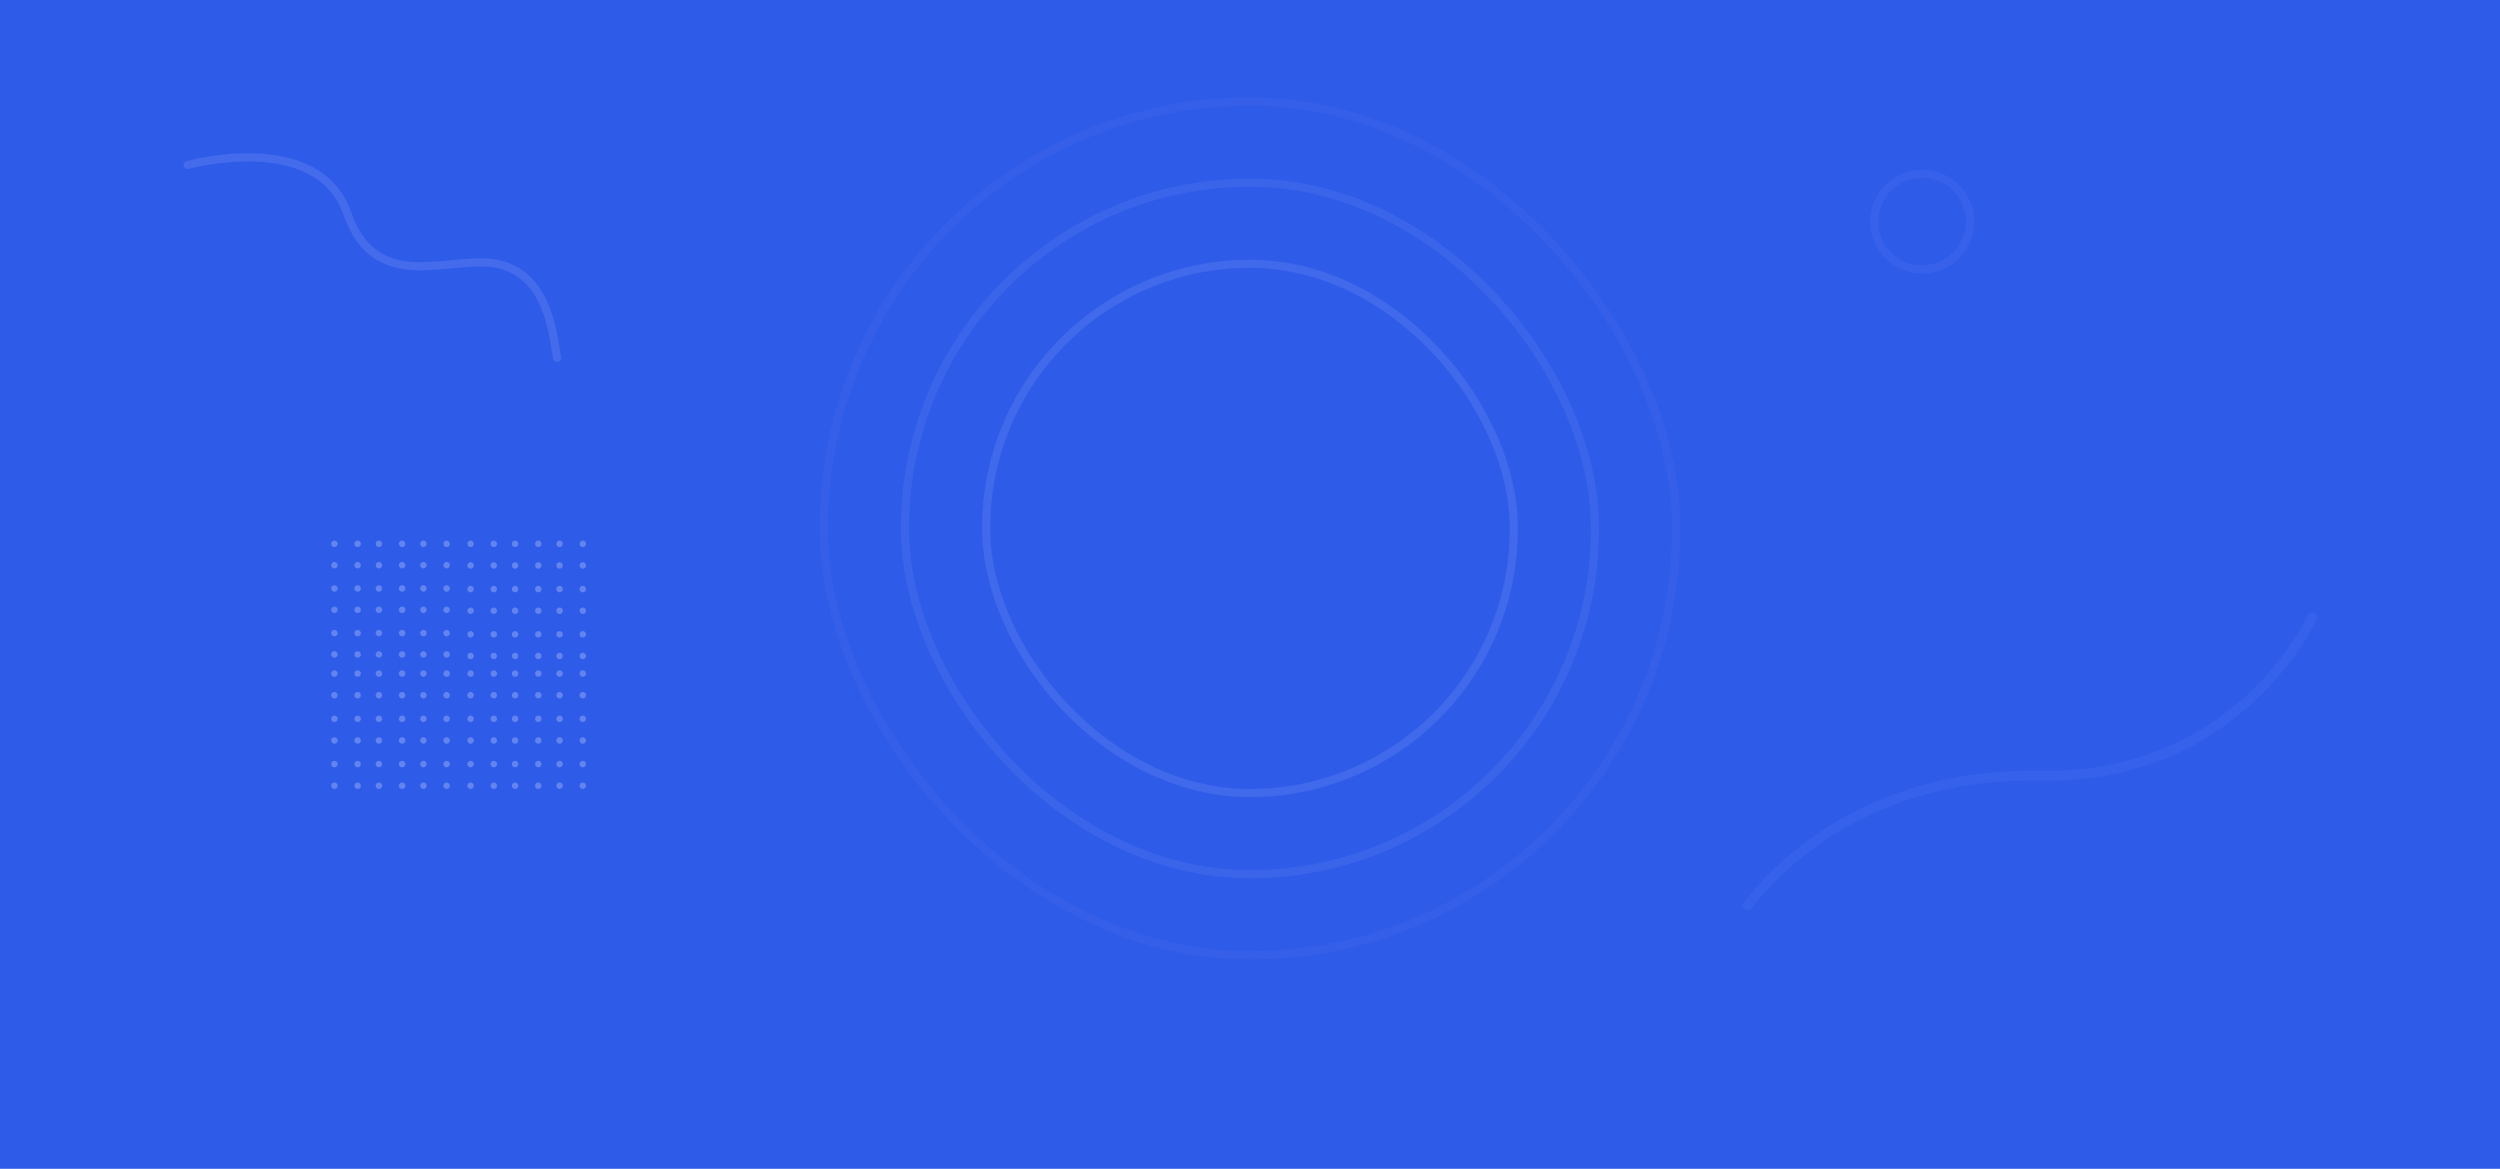 <svg width="1540" height="720" viewBox="0 0 1540 720" fill="none" xmlns="http://www.w3.org/2000/svg">
<rect width="1540" height="720" fill="#2F5BE9"/>
<g opacity="0.25">
<path fill-rule="evenodd" clip-rule="evenodd" d="M207.994 334.998C207.994 336.102 207.1 336.996 205.996 336.996C204.894 336.996 204 336.102 204 334.998C204 333.894 204.894 333 205.996 333C207.1 333 207.994 333.894 207.994 334.998Z" fill="white"/>
<path fill-rule="evenodd" clip-rule="evenodd" d="M222.296 334.998C222.296 336.102 221.402 336.996 220.299 336.996C219.196 336.996 218.302 336.102 218.302 334.998C218.302 333.894 219.196 333 220.299 333C221.402 333 222.296 333.894 222.296 334.998Z" fill="white"/>
<path fill-rule="evenodd" clip-rule="evenodd" d="M235.406 334.998C235.406 336.102 234.512 336.996 233.409 336.996C232.306 336.996 231.412 336.102 231.412 334.998C231.412 333.894 232.306 333 233.409 333C234.512 333 235.406 333.894 235.406 334.998Z" fill="white"/>
<path fill-rule="evenodd" clip-rule="evenodd" d="M249.708 334.998C249.708 336.102 248.814 336.996 247.71 336.996C246.607 336.996 245.714 336.102 245.714 334.998C245.714 333.894 246.607 333 247.71 333C248.814 333 249.708 333.894 249.708 334.998Z" fill="white"/>
<path fill-rule="evenodd" clip-rule="evenodd" d="M262.819 334.998C262.819 336.102 261.925 336.996 260.821 336.996C259.718 336.996 258.824 336.102 258.824 334.998C258.824 333.894 259.718 333 260.821 333C261.925 333 262.819 333.894 262.819 334.998Z" fill="white"/>
<path fill-rule="evenodd" clip-rule="evenodd" d="M207.994 348.149C207.994 349.253 207.1 350.148 205.996 350.148C204.894 350.148 204 349.253 204 348.149C204 347.046 204.894 346.151 205.996 346.151C207.1 346.151 207.994 347.046 207.994 348.149Z" fill="white"/>
<path fill-rule="evenodd" clip-rule="evenodd" d="M222.296 348.149C222.296 349.253 221.402 350.148 220.299 350.148C219.196 350.148 218.302 349.253 218.302 348.149C218.302 347.046 219.196 346.151 220.299 346.151C221.402 346.151 222.296 347.046 222.296 348.149Z" fill="white"/>
<path fill-rule="evenodd" clip-rule="evenodd" d="M235.406 348.149C235.406 349.253 234.512 350.148 233.409 350.148C232.306 350.148 231.412 349.253 231.412 348.149C231.412 347.046 232.306 346.151 233.409 346.151C234.512 346.151 235.406 347.046 235.406 348.149Z" fill="white"/>
<path fill-rule="evenodd" clip-rule="evenodd" d="M249.708 348.149C249.708 349.253 248.814 350.148 247.71 350.148C246.607 350.148 245.714 349.253 245.714 348.149C245.714 347.046 246.607 346.151 247.71 346.151C248.814 346.151 249.708 347.046 249.708 348.149Z" fill="white"/>
<path fill-rule="evenodd" clip-rule="evenodd" d="M262.819 348.149C262.819 349.253 261.925 350.148 260.821 350.148C259.718 350.148 258.824 349.253 258.824 348.149C258.824 347.046 259.718 346.151 260.821 346.151C261.925 346.151 262.819 347.046 262.819 348.149Z" fill="white"/>
<path fill-rule="evenodd" clip-rule="evenodd" d="M207.994 362.496C207.994 363.599 207.1 364.494 205.996 364.494C204.894 364.494 204 363.599 204 362.496C204 361.393 204.894 360.498 205.996 360.498C207.1 360.498 207.994 361.393 207.994 362.496Z" fill="white"/>
<path fill-rule="evenodd" clip-rule="evenodd" d="M222.296 362.496C222.296 363.599 221.402 364.494 220.299 364.494C219.196 364.494 218.302 363.599 218.302 362.496C218.302 361.393 219.196 360.498 220.299 360.498C221.402 360.498 222.296 361.393 222.296 362.496Z" fill="white"/>
<path fill-rule="evenodd" clip-rule="evenodd" d="M235.406 362.496C235.406 363.599 234.512 364.494 233.409 364.494C232.306 364.494 231.412 363.599 231.412 362.496C231.412 361.393 232.306 360.498 233.409 360.498C234.512 360.498 235.406 361.393 235.406 362.496Z" fill="white"/>
<path fill-rule="evenodd" clip-rule="evenodd" d="M249.708 362.496C249.708 363.599 248.814 364.494 247.71 364.494C246.607 364.494 245.714 363.599 245.714 362.496C245.714 361.393 246.607 360.498 247.71 360.498C248.814 360.498 249.708 361.393 249.708 362.496Z" fill="white"/>
<path fill-rule="evenodd" clip-rule="evenodd" d="M262.819 362.496C262.819 363.599 261.925 364.494 260.821 364.494C259.718 364.494 258.824 363.599 258.824 362.496C258.824 361.393 259.718 360.498 260.821 360.498C261.925 360.498 262.819 361.393 262.819 362.496Z" fill="white"/>
<path fill-rule="evenodd" clip-rule="evenodd" d="M207.994 375.647C207.994 376.751 207.1 377.646 205.996 377.646C204.894 377.646 204 376.751 204 375.647C204 374.544 204.894 373.649 205.996 373.649C207.1 373.649 207.994 374.544 207.994 375.647Z" fill="white"/>
<path fill-rule="evenodd" clip-rule="evenodd" d="M222.296 375.647C222.296 376.751 221.402 377.646 220.299 377.646C219.196 377.646 218.302 376.751 218.302 375.647C218.302 374.544 219.196 373.649 220.299 373.649C221.402 373.649 222.296 374.544 222.296 375.647Z" fill="white"/>
<path fill-rule="evenodd" clip-rule="evenodd" d="M235.406 375.647C235.406 376.751 234.512 377.646 233.409 377.646C232.306 377.646 231.412 376.751 231.412 375.647C231.412 374.544 232.306 373.649 233.409 373.649C234.512 373.649 235.406 374.544 235.406 375.647Z" fill="white"/>
<path fill-rule="evenodd" clip-rule="evenodd" d="M249.708 375.647C249.708 376.751 248.814 377.646 247.71 377.646C246.607 377.646 245.714 376.751 245.714 375.647C245.714 374.544 246.607 373.649 247.71 373.649C248.814 373.649 249.708 374.544 249.708 375.647Z" fill="white"/>
<path fill-rule="evenodd" clip-rule="evenodd" d="M262.819 375.647C262.819 376.751 261.925 377.646 260.821 377.646C259.718 377.646 258.824 376.751 258.824 375.647C258.824 374.544 259.718 373.649 260.821 373.649C261.925 373.649 262.819 374.544 262.819 375.647Z" fill="white"/>
<path fill-rule="evenodd" clip-rule="evenodd" d="M207.994 389.994C207.994 391.097 207.1 391.992 205.996 391.992C204.894 391.992 204 391.097 204 389.994C204 388.891 204.894 387.996 205.996 387.996C207.1 387.996 207.994 388.891 207.994 389.994Z" fill="white"/>
<path fill-rule="evenodd" clip-rule="evenodd" d="M222.296 389.994C222.296 391.097 221.402 391.992 220.299 391.992C219.196 391.992 218.302 391.097 218.302 389.994C218.302 388.891 219.196 387.996 220.299 387.996C221.402 387.996 222.296 388.891 222.296 389.994Z" fill="white"/>
<path fill-rule="evenodd" clip-rule="evenodd" d="M235.406 389.994C235.406 391.097 234.512 391.992 233.409 391.992C232.306 391.992 231.412 391.097 231.412 389.994C231.412 388.891 232.306 387.996 233.409 387.996C234.512 387.996 235.406 388.891 235.406 389.994Z" fill="white"/>
<path fill-rule="evenodd" clip-rule="evenodd" d="M249.708 389.994C249.708 391.097 248.814 391.992 247.71 391.992C246.607 391.992 245.714 391.097 245.714 389.994C245.714 388.891 246.607 387.996 247.71 387.996C248.814 387.996 249.708 388.891 249.708 389.994Z" fill="white"/>
<path fill-rule="evenodd" clip-rule="evenodd" d="M262.819 389.994C262.819 391.097 261.925 391.992 260.821 391.992C259.718 391.992 258.824 391.097 258.824 389.994C258.824 388.891 259.718 387.996 260.821 387.996C261.925 387.996 262.819 388.891 262.819 389.994Z" fill="white"/>
<path fill-rule="evenodd" clip-rule="evenodd" d="M207.994 403.145C207.994 404.249 207.1 405.143 205.996 405.143C204.894 405.143 204 404.249 204 403.145C204 402.041 204.894 401.147 205.996 401.147C207.1 401.147 207.994 402.041 207.994 403.145Z" fill="white"/>
<path fill-rule="evenodd" clip-rule="evenodd" d="M222.296 403.145C222.296 404.249 221.402 405.143 220.299 405.143C219.196 405.143 218.302 404.249 218.302 403.145C218.302 402.041 219.196 401.147 220.299 401.147C221.402 401.147 222.296 402.041 222.296 403.145Z" fill="white"/>
<path fill-rule="evenodd" clip-rule="evenodd" d="M235.406 403.145C235.406 404.249 234.512 405.143 233.409 405.143C232.306 405.143 231.412 404.249 231.412 403.145C231.412 402.041 232.306 401.147 233.409 401.147C234.512 401.147 235.406 402.041 235.406 403.145Z" fill="white"/>
<path fill-rule="evenodd" clip-rule="evenodd" d="M249.708 403.145C249.708 404.249 248.814 405.143 247.71 405.143C246.607 405.143 245.714 404.249 245.714 403.145C245.714 402.041 246.607 401.147 247.71 401.147C248.814 401.147 249.708 402.041 249.708 403.145Z" fill="white"/>
<path fill-rule="evenodd" clip-rule="evenodd" d="M262.819 403.145C262.819 404.249 261.925 405.143 260.821 405.143C259.718 405.143 258.824 404.249 258.824 403.145C258.824 402.041 259.718 401.147 260.821 401.147C261.925 401.147 262.819 402.041 262.819 403.145Z" fill="white"/>
<path fill-rule="evenodd" clip-rule="evenodd" d="M277.121 334.998C277.121 336.102 276.227 336.996 275.123 336.996C274.02 336.996 273.126 336.102 273.126 334.998C273.126 333.894 274.02 333 275.123 333C276.227 333 277.121 333.894 277.121 334.998Z" fill="white"/>
<path fill-rule="evenodd" clip-rule="evenodd" d="M277.121 348.149C277.121 349.253 276.227 350.148 275.123 350.148C274.02 350.148 273.126 349.253 273.126 348.149C273.126 347.046 274.02 346.151 275.123 346.151C276.227 346.151 277.121 347.046 277.121 348.149Z" fill="white"/>
<path fill-rule="evenodd" clip-rule="evenodd" d="M277.121 362.496C277.121 363.599 276.227 364.494 275.123 364.494C274.02 364.494 273.126 363.599 273.126 362.496C273.126 361.393 274.02 360.498 275.123 360.498C276.227 360.498 277.121 361.393 277.121 362.496Z" fill="white"/>
<path fill-rule="evenodd" clip-rule="evenodd" d="M277.121 375.647C277.121 376.751 276.227 377.646 275.123 377.646C274.02 377.646 273.126 376.751 273.126 375.647C273.126 374.544 274.02 373.649 275.123 373.649C276.227 373.649 277.121 374.544 277.121 375.647Z" fill="white"/>
<path fill-rule="evenodd" clip-rule="evenodd" d="M277.121 389.994C277.121 391.097 276.227 391.992 275.123 391.992C274.02 391.992 273.126 391.097 273.126 389.994C273.126 388.891 274.02 387.996 275.123 387.996C276.227 387.996 277.121 388.891 277.121 389.994Z" fill="white"/>
<path fill-rule="evenodd" clip-rule="evenodd" d="M277.121 403.145C277.121 404.249 276.227 405.143 275.123 405.143C274.02 405.143 273.126 404.249 273.126 403.145C273.126 402.041 274.02 401.147 275.123 401.147C276.227 401.147 277.121 402.041 277.121 403.145Z" fill="white"/>
<path fill-rule="evenodd" clip-rule="evenodd" d="M207.994 414.921C207.994 416.025 207.1 416.919 205.996 416.919C204.894 416.919 204 416.025 204 414.921C204 413.817 204.894 412.923 205.996 412.923C207.1 412.923 207.994 413.817 207.994 414.921Z" fill="white"/>
<path fill-rule="evenodd" clip-rule="evenodd" d="M222.296 414.921C222.296 416.025 221.402 416.919 220.299 416.919C219.196 416.919 218.302 416.025 218.302 414.921C218.302 413.817 219.196 412.923 220.299 412.923C221.402 412.923 222.296 413.817 222.296 414.921Z" fill="white"/>
<path fill-rule="evenodd" clip-rule="evenodd" d="M235.406 414.921C235.406 416.025 234.512 416.919 233.409 416.919C232.306 416.919 231.412 416.025 231.412 414.921C231.412 413.817 232.306 412.923 233.409 412.923C234.512 412.923 235.406 413.817 235.406 414.921Z" fill="white"/>
<path fill-rule="evenodd" clip-rule="evenodd" d="M249.708 414.921C249.708 416.025 248.814 416.919 247.71 416.919C246.607 416.919 245.714 416.025 245.714 414.921C245.714 413.817 246.607 412.923 247.71 412.923C248.814 412.923 249.708 413.817 249.708 414.921Z" fill="white"/>
<path fill-rule="evenodd" clip-rule="evenodd" d="M262.819 414.921C262.819 416.025 261.925 416.919 260.821 416.919C259.718 416.919 258.824 416.025 258.824 414.921C258.824 413.817 259.718 412.923 260.821 412.923C261.925 412.923 262.819 413.817 262.819 414.921Z" fill="white"/>
<path fill-rule="evenodd" clip-rule="evenodd" d="M207.994 428.252C207.994 429.356 207.1 430.251 205.996 430.251C204.894 430.251 204 429.356 204 428.252C204 427.149 204.894 426.254 205.996 426.254C207.1 426.254 207.994 427.149 207.994 428.252Z" fill="white"/>
<path fill-rule="evenodd" clip-rule="evenodd" d="M222.296 428.252C222.296 429.356 221.402 430.251 220.299 430.251C219.196 430.251 218.302 429.356 218.302 428.252C218.302 427.149 219.196 426.254 220.299 426.254C221.402 426.254 222.296 427.149 222.296 428.252Z" fill="white"/>
<path fill-rule="evenodd" clip-rule="evenodd" d="M235.406 428.252C235.406 429.356 234.512 430.251 233.409 430.251C232.306 430.251 231.412 429.356 231.412 428.252C231.412 427.149 232.306 426.254 233.409 426.254C234.512 426.254 235.406 427.149 235.406 428.252Z" fill="white"/>
<path fill-rule="evenodd" clip-rule="evenodd" d="M249.708 428.252C249.708 429.356 248.814 430.251 247.71 430.251C246.607 430.251 245.714 429.356 245.714 428.252C245.714 427.149 246.607 426.254 247.71 426.254C248.814 426.254 249.708 427.149 249.708 428.252Z" fill="white"/>
<path fill-rule="evenodd" clip-rule="evenodd" d="M262.819 428.252C262.819 429.356 261.925 430.251 260.821 430.251C259.718 430.251 258.824 429.356 258.824 428.252C258.824 427.149 259.718 426.254 260.821 426.254C261.925 426.254 262.819 427.149 262.819 428.252Z" fill="white"/>
<path fill-rule="evenodd" clip-rule="evenodd" d="M207.994 442.796C207.994 443.899 207.1 444.794 205.996 444.794C204.894 444.794 204 443.899 204 442.796C204 441.692 204.894 440.797 205.996 440.797C207.1 440.797 207.994 441.692 207.994 442.796Z" fill="white"/>
<path fill-rule="evenodd" clip-rule="evenodd" d="M222.296 442.796C222.296 443.899 221.402 444.794 220.299 444.794C219.196 444.794 218.302 443.899 218.302 442.796C218.302 441.692 219.196 440.797 220.299 440.797C221.402 440.797 222.296 441.692 222.296 442.796Z" fill="white"/>
<path fill-rule="evenodd" clip-rule="evenodd" d="M235.406 442.796C235.406 443.899 234.512 444.794 233.409 444.794C232.306 444.794 231.412 443.899 231.412 442.796C231.412 441.692 232.306 440.797 233.409 440.797C234.512 440.797 235.406 441.692 235.406 442.796Z" fill="white"/>
<path fill-rule="evenodd" clip-rule="evenodd" d="M249.708 442.796C249.708 443.899 248.814 444.794 247.71 444.794C246.607 444.794 245.714 443.899 245.714 442.796C245.714 441.692 246.607 440.797 247.71 440.797C248.814 440.797 249.708 441.692 249.708 442.796Z" fill="white"/>
<path fill-rule="evenodd" clip-rule="evenodd" d="M262.819 442.796C262.819 443.899 261.925 444.794 260.821 444.794C259.718 444.794 258.824 443.899 258.824 442.796C258.824 441.692 259.718 440.797 260.821 440.797C261.925 440.797 262.819 441.692 262.819 442.796Z" fill="white"/>
<path fill-rule="evenodd" clip-rule="evenodd" d="M207.994 456.127C207.994 457.23 207.1 458.125 205.996 458.125C204.894 458.125 204 457.23 204 456.127C204 455.024 204.894 454.129 205.996 454.129C207.1 454.129 207.994 455.024 207.994 456.127Z" fill="white"/>
<path fill-rule="evenodd" clip-rule="evenodd" d="M222.296 456.127C222.296 457.23 221.402 458.125 220.299 458.125C219.196 458.125 218.302 457.23 218.302 456.127C218.302 455.024 219.196 454.129 220.299 454.129C221.402 454.129 222.296 455.024 222.296 456.127Z" fill="white"/>
<path fill-rule="evenodd" clip-rule="evenodd" d="M235.406 456.127C235.406 457.23 234.512 458.125 233.409 458.125C232.306 458.125 231.412 457.23 231.412 456.127C231.412 455.024 232.306 454.129 233.409 454.129C234.512 454.129 235.406 455.024 235.406 456.127Z" fill="white"/>
<path fill-rule="evenodd" clip-rule="evenodd" d="M249.708 456.127C249.708 457.23 248.814 458.125 247.71 458.125C246.607 458.125 245.714 457.23 245.714 456.127C245.714 455.024 246.607 454.129 247.71 454.129C248.814 454.129 249.708 455.024 249.708 456.127Z" fill="white"/>
<path fill-rule="evenodd" clip-rule="evenodd" d="M262.819 456.127C262.819 457.23 261.925 458.125 260.821 458.125C259.718 458.125 258.824 457.23 258.824 456.127C258.824 455.024 259.718 454.129 260.821 454.129C261.925 454.129 262.819 455.024 262.819 456.127Z" fill="white"/>
<path fill-rule="evenodd" clip-rule="evenodd" d="M207.994 470.67C207.994 471.774 207.1 472.669 205.996 472.669C204.894 472.669 204 471.774 204 470.67C204 469.567 204.894 468.672 205.996 468.672C207.1 468.672 207.994 469.567 207.994 470.67Z" fill="white"/>
<path fill-rule="evenodd" clip-rule="evenodd" d="M222.296 470.67C222.296 471.774 221.402 472.669 220.299 472.669C219.196 472.669 218.302 471.774 218.302 470.67C218.302 469.567 219.196 468.672 220.299 468.672C221.402 468.672 222.296 469.567 222.296 470.67Z" fill="white"/>
<path fill-rule="evenodd" clip-rule="evenodd" d="M235.406 470.67C235.406 471.774 234.512 472.669 233.409 472.669C232.306 472.669 231.412 471.774 231.412 470.67C231.412 469.567 232.306 468.672 233.409 468.672C234.512 468.672 235.406 469.567 235.406 470.67Z" fill="white"/>
<path fill-rule="evenodd" clip-rule="evenodd" d="M249.708 470.67C249.708 471.774 248.814 472.669 247.71 472.669C246.607 472.669 245.714 471.774 245.714 470.67C245.714 469.567 246.607 468.672 247.71 468.672C248.814 468.672 249.708 469.567 249.708 470.67Z" fill="white"/>
<path fill-rule="evenodd" clip-rule="evenodd" d="M262.819 470.67C262.819 471.774 261.925 472.669 260.821 472.669C259.718 472.669 258.824 471.774 258.824 470.67C258.824 469.567 259.718 468.672 260.821 468.672C261.925 468.672 262.819 469.567 262.819 470.67Z" fill="white"/>
<path fill-rule="evenodd" clip-rule="evenodd" d="M207.994 484.002C207.994 485.106 207.1 486 205.996 486C204.894 486 204 485.106 204 484.002C204 482.898 204.894 482.004 205.996 482.004C207.1 482.004 207.994 482.898 207.994 484.002Z" fill="white"/>
<path fill-rule="evenodd" clip-rule="evenodd" d="M222.296 484.002C222.296 485.106 221.402 486 220.299 486C219.196 486 218.302 485.106 218.302 484.002C218.302 482.898 219.196 482.004 220.299 482.004C221.402 482.004 222.296 482.898 222.296 484.002Z" fill="white"/>
<path fill-rule="evenodd" clip-rule="evenodd" d="M235.406 484.002C235.406 485.106 234.512 486 233.409 486C232.306 486 231.412 485.106 231.412 484.002C231.412 482.898 232.306 482.004 233.409 482.004C234.512 482.004 235.406 482.898 235.406 484.002Z" fill="white"/>
<path fill-rule="evenodd" clip-rule="evenodd" d="M249.708 484.002C249.708 485.106 248.814 486 247.71 486C246.607 486 245.714 485.106 245.714 484.002C245.714 482.898 246.607 482.004 247.71 482.004C248.814 482.004 249.708 482.898 249.708 484.002Z" fill="white"/>
<path fill-rule="evenodd" clip-rule="evenodd" d="M262.819 484.002C262.819 485.106 261.925 486 260.821 486C259.718 486 258.824 485.106 258.824 484.002C258.824 482.898 259.718 482.004 260.821 482.004C261.925 482.004 262.819 482.898 262.819 484.002Z" fill="white"/>
<path fill-rule="evenodd" clip-rule="evenodd" d="M277.121 414.921C277.121 416.025 276.227 416.919 275.123 416.919C274.02 416.919 273.126 416.025 273.126 414.921C273.126 413.817 274.02 412.923 275.123 412.923C276.227 412.923 277.121 413.817 277.121 414.921Z" fill="white"/>
<path fill-rule="evenodd" clip-rule="evenodd" d="M277.121 428.252C277.121 429.356 276.227 430.251 275.123 430.251C274.02 430.251 273.126 429.356 273.126 428.252C273.126 427.149 274.02 426.254 275.123 426.254C276.227 426.254 277.121 427.149 277.121 428.252Z" fill="white"/>
<path fill-rule="evenodd" clip-rule="evenodd" d="M277.121 442.796C277.121 443.899 276.227 444.794 275.123 444.794C274.02 444.794 273.126 443.899 273.126 442.796C273.126 441.692 274.02 440.797 275.123 440.797C276.227 440.797 277.121 441.692 277.121 442.796Z" fill="white"/>
<path fill-rule="evenodd" clip-rule="evenodd" d="M277.121 456.127C277.121 457.23 276.227 458.125 275.123 458.125C274.02 458.125 273.126 457.23 273.126 456.127C273.126 455.024 274.02 454.129 275.123 454.129C276.227 454.129 277.121 455.024 277.121 456.127Z" fill="white"/>
<path fill-rule="evenodd" clip-rule="evenodd" d="M277.121 470.67C277.121 471.774 276.227 472.669 275.123 472.669C274.02 472.669 273.126 471.774 273.126 470.67C273.126 469.567 274.02 468.672 275.123 468.672C276.227 468.672 277.121 469.567 277.121 470.67Z" fill="white"/>
<path fill-rule="evenodd" clip-rule="evenodd" d="M277.121 484.002C277.121 485.106 276.227 486 275.123 486C274.02 486 273.126 485.106 273.126 484.002C273.126 482.898 274.02 482.004 275.123 482.004C276.227 482.004 277.121 482.898 277.121 484.002Z" fill="white"/>
<path fill-rule="evenodd" clip-rule="evenodd" d="M291.874 334.998C291.874 336.102 290.98 336.996 289.876 336.996C288.773 336.996 287.879 336.102 287.879 334.998C287.879 333.894 288.773 333 289.876 333C290.98 333 291.874 333.894 291.874 334.998Z" fill="white"/>
<path fill-rule="evenodd" clip-rule="evenodd" d="M306.176 334.998C306.176 336.102 305.282 336.996 304.178 336.996C303.075 336.996 302.181 336.102 302.181 334.998C302.181 333.894 303.075 333 304.178 333C305.282 333 306.176 333.894 306.176 334.998Z" fill="white"/>
<path fill-rule="evenodd" clip-rule="evenodd" d="M319.286 334.998C319.286 336.102 318.392 336.996 317.289 336.996C316.185 336.996 315.292 336.102 315.292 334.998C315.292 333.894 316.185 333 317.289 333C318.392 333 319.286 333.894 319.286 334.998Z" fill="white"/>
<path fill-rule="evenodd" clip-rule="evenodd" d="M333.588 334.998C333.588 336.102 332.694 336.996 331.59 336.996C330.487 336.996 329.594 336.102 329.594 334.998C329.594 333.894 330.487 333 331.59 333C332.694 333 333.588 333.894 333.588 334.998Z" fill="white"/>
<path fill-rule="evenodd" clip-rule="evenodd" d="M346.698 334.998C346.698 336.102 345.805 336.996 344.701 336.996C343.598 336.996 342.704 336.102 342.704 334.998C342.704 333.894 343.598 333 344.701 333C345.805 333 346.698 333.894 346.698 334.998Z" fill="white"/>
<path fill-rule="evenodd" clip-rule="evenodd" d="M291.874 348.33C291.874 349.433 290.98 350.328 289.876 350.328C288.773 350.328 287.879 349.433 287.879 348.33C287.879 347.226 288.773 346.332 289.876 346.332C290.98 346.332 291.874 347.226 291.874 348.33Z" fill="white"/>
<path fill-rule="evenodd" clip-rule="evenodd" d="M306.176 348.33C306.176 349.433 305.282 350.328 304.178 350.328C303.075 350.328 302.181 349.433 302.181 348.33C302.181 347.226 303.075 346.332 304.178 346.332C305.282 346.332 306.176 347.226 306.176 348.33Z" fill="white"/>
<path fill-rule="evenodd" clip-rule="evenodd" d="M319.286 348.33C319.286 349.433 318.392 350.328 317.289 350.328C316.185 350.328 315.292 349.433 315.292 348.33C315.292 347.226 316.185 346.332 317.289 346.332C318.392 346.332 319.286 347.226 319.286 348.33Z" fill="white"/>
<path fill-rule="evenodd" clip-rule="evenodd" d="M333.588 348.33C333.588 349.433 332.694 350.328 331.59 350.328C330.487 350.328 329.594 349.433 329.594 348.33C329.594 347.226 330.487 346.332 331.59 346.332C332.694 346.332 333.588 347.226 333.588 348.33Z" fill="white"/>
<path fill-rule="evenodd" clip-rule="evenodd" d="M346.698 348.33C346.698 349.433 345.805 350.328 344.701 350.328C343.598 350.328 342.704 349.433 342.704 348.33C342.704 347.226 343.598 346.332 344.701 346.332C345.805 346.332 346.698 347.226 346.698 348.33Z" fill="white"/>
<path fill-rule="evenodd" clip-rule="evenodd" d="M291.874 362.873C291.874 363.976 290.98 364.871 289.876 364.871C288.773 364.871 287.879 363.976 287.879 362.873C287.879 361.769 288.773 360.875 289.876 360.875C290.98 360.875 291.874 361.769 291.874 362.873Z" fill="white"/>
<path fill-rule="evenodd" clip-rule="evenodd" d="M306.176 362.873C306.176 363.976 305.282 364.871 304.178 364.871C303.075 364.871 302.181 363.976 302.181 362.873C302.181 361.769 303.075 360.875 304.178 360.875C305.282 360.875 306.176 361.769 306.176 362.873Z" fill="white"/>
<path fill-rule="evenodd" clip-rule="evenodd" d="M319.286 362.873C319.286 363.976 318.392 364.871 317.289 364.871C316.185 364.871 315.292 363.976 315.292 362.873C315.292 361.769 316.185 360.875 317.289 360.875C318.392 360.875 319.286 361.769 319.286 362.873Z" fill="white"/>
<path fill-rule="evenodd" clip-rule="evenodd" d="M333.588 362.873C333.588 363.976 332.694 364.871 331.59 364.871C330.487 364.871 329.594 363.976 329.594 362.873C329.594 361.769 330.487 360.875 331.59 360.875C332.694 360.875 333.588 361.769 333.588 362.873Z" fill="white"/>
<path fill-rule="evenodd" clip-rule="evenodd" d="M346.698 362.873C346.698 363.976 345.805 364.871 344.701 364.871C343.598 364.871 342.704 363.976 342.704 362.873C342.704 361.769 343.598 360.875 344.701 360.875C345.805 360.875 346.698 361.769 346.698 362.873Z" fill="white"/>
<path fill-rule="evenodd" clip-rule="evenodd" d="M291.874 376.204C291.874 377.307 290.98 378.202 289.876 378.202C288.773 378.202 287.879 377.307 287.879 376.204C287.879 375.101 288.773 374.206 289.876 374.206C290.98 374.206 291.874 375.101 291.874 376.204Z" fill="white"/>
<path fill-rule="evenodd" clip-rule="evenodd" d="M306.176 376.204C306.176 377.307 305.282 378.202 304.178 378.202C303.075 378.202 302.181 377.307 302.181 376.204C302.181 375.101 303.075 374.206 304.178 374.206C305.282 374.206 306.176 375.101 306.176 376.204Z" fill="white"/>
<path fill-rule="evenodd" clip-rule="evenodd" d="M319.286 376.204C319.286 377.307 318.392 378.202 317.289 378.202C316.185 378.202 315.292 377.307 315.292 376.204C315.292 375.101 316.185 374.206 317.289 374.206C318.392 374.206 319.286 375.101 319.286 376.204Z" fill="white"/>
<path fill-rule="evenodd" clip-rule="evenodd" d="M333.588 376.204C333.588 377.307 332.694 378.202 331.59 378.202C330.487 378.202 329.594 377.307 329.594 376.204C329.594 375.101 330.487 374.206 331.59 374.206C332.694 374.206 333.588 375.101 333.588 376.204Z" fill="white"/>
<path fill-rule="evenodd" clip-rule="evenodd" d="M346.698 376.204C346.698 377.307 345.805 378.202 344.701 378.202C343.598 378.202 342.704 377.307 342.704 376.204C342.704 375.101 343.598 374.206 344.701 374.206C345.805 374.206 346.698 375.101 346.698 376.204Z" fill="white"/>
<path fill-rule="evenodd" clip-rule="evenodd" d="M291.874 390.748C291.874 391.851 290.98 392.746 289.876 392.746C288.773 392.746 287.879 391.851 287.879 390.748C287.879 389.644 288.773 388.75 289.876 388.75C290.98 388.75 291.874 389.644 291.874 390.748Z" fill="white"/>
<path fill-rule="evenodd" clip-rule="evenodd" d="M306.176 390.748C306.176 391.851 305.282 392.746 304.178 392.746C303.075 392.746 302.181 391.851 302.181 390.748C302.181 389.644 303.075 388.75 304.178 388.75C305.282 388.75 306.176 389.644 306.176 390.748Z" fill="white"/>
<path fill-rule="evenodd" clip-rule="evenodd" d="M319.286 390.748C319.286 391.851 318.392 392.746 317.289 392.746C316.185 392.746 315.292 391.851 315.292 390.748C315.292 389.644 316.185 388.75 317.289 388.75C318.392 388.75 319.286 389.644 319.286 390.748Z" fill="white"/>
<path fill-rule="evenodd" clip-rule="evenodd" d="M333.588 390.748C333.588 391.851 332.694 392.746 331.59 392.746C330.487 392.746 329.594 391.851 329.594 390.748C329.594 389.644 330.487 388.75 331.59 388.75C332.694 388.75 333.588 389.644 333.588 390.748Z" fill="white"/>
<path fill-rule="evenodd" clip-rule="evenodd" d="M346.698 390.748C346.698 391.851 345.805 392.746 344.701 392.746C343.598 392.746 342.704 391.851 342.704 390.748C342.704 389.644 343.598 388.75 344.701 388.75C345.805 388.75 346.698 389.644 346.698 390.748Z" fill="white"/>
<path fill-rule="evenodd" clip-rule="evenodd" d="M291.874 404.079C291.874 405.183 290.98 406.077 289.876 406.077C288.773 406.077 287.879 405.183 287.879 404.079C287.879 402.975 288.773 402.081 289.876 402.081C290.98 402.081 291.874 402.975 291.874 404.079Z" fill="white"/>
<path fill-rule="evenodd" clip-rule="evenodd" d="M306.176 404.079C306.176 405.183 305.282 406.077 304.178 406.077C303.075 406.077 302.181 405.183 302.181 404.079C302.181 402.975 303.075 402.081 304.178 402.081C305.282 402.081 306.176 402.975 306.176 404.079Z" fill="white"/>
<path fill-rule="evenodd" clip-rule="evenodd" d="M319.286 404.079C319.286 405.183 318.392 406.077 317.289 406.077C316.185 406.077 315.292 405.183 315.292 404.079C315.292 402.975 316.185 402.081 317.289 402.081C318.392 402.081 319.286 402.975 319.286 404.079Z" fill="white"/>
<path fill-rule="evenodd" clip-rule="evenodd" d="M333.588 404.079C333.588 405.183 332.694 406.077 331.59 406.077C330.487 406.077 329.594 405.183 329.594 404.079C329.594 402.975 330.487 402.081 331.59 402.081C332.694 402.081 333.588 402.975 333.588 404.079Z" fill="white"/>
<path fill-rule="evenodd" clip-rule="evenodd" d="M346.698 404.079C346.698 405.183 345.805 406.077 344.701 406.077C343.598 406.077 342.704 405.183 342.704 404.079C342.704 402.975 343.598 402.081 344.701 402.081C345.805 402.081 346.698 402.975 346.698 404.079Z" fill="white"/>
<path fill-rule="evenodd" clip-rule="evenodd" d="M361 334.998C361 336.102 360.107 336.996 359.003 336.996C357.9 336.996 357.006 336.102 357.006 334.998C357.006 333.894 357.9 333 359.003 333C360.107 333 361 333.894 361 334.998Z" fill="white"/>
<path fill-rule="evenodd" clip-rule="evenodd" d="M361 348.33C361 349.433 360.107 350.328 359.003 350.328C357.9 350.328 357.006 349.433 357.006 348.33C357.006 347.226 357.9 346.332 359.003 346.332C360.107 346.332 361 347.226 361 348.33Z" fill="white"/>
<path fill-rule="evenodd" clip-rule="evenodd" d="M361 362.873C361 363.976 360.107 364.871 359.003 364.871C357.9 364.871 357.006 363.976 357.006 362.873C357.006 361.769 357.9 360.875 359.003 360.875C360.107 360.875 361 361.769 361 362.873Z" fill="white"/>
<path fill-rule="evenodd" clip-rule="evenodd" d="M361 376.204C361 377.307 360.107 378.202 359.003 378.202C357.9 378.202 357.006 377.307 357.006 376.204C357.006 375.101 357.9 374.206 359.003 374.206C360.107 374.206 361 375.101 361 376.204Z" fill="white"/>
<path fill-rule="evenodd" clip-rule="evenodd" d="M361 390.748C361 391.851 360.107 392.746 359.003 392.746C357.9 392.746 357.006 391.851 357.006 390.748C357.006 389.644 357.9 388.75 359.003 388.75C360.107 388.75 361 389.644 361 390.748Z" fill="white"/>
<path fill-rule="evenodd" clip-rule="evenodd" d="M361 404.079C361 405.183 360.107 406.077 359.003 406.077C357.9 406.077 357.006 405.183 357.006 404.079C357.006 402.975 357.9 402.081 359.003 402.081C360.107 402.081 361 402.975 361 404.079Z" fill="white"/>
<path fill-rule="evenodd" clip-rule="evenodd" d="M291.874 414.921C291.874 416.025 290.98 416.919 289.876 416.919C288.773 416.919 287.879 416.025 287.879 414.921C287.879 413.817 288.773 412.923 289.876 412.923C290.98 412.923 291.874 413.817 291.874 414.921Z" fill="white"/>
<path fill-rule="evenodd" clip-rule="evenodd" d="M306.176 414.921C306.176 416.025 305.282 416.919 304.178 416.919C303.075 416.919 302.181 416.025 302.181 414.921C302.181 413.817 303.075 412.923 304.178 412.923C305.282 412.923 306.176 413.817 306.176 414.921Z" fill="white"/>
<path fill-rule="evenodd" clip-rule="evenodd" d="M319.286 414.921C319.286 416.025 318.392 416.919 317.289 416.919C316.185 416.919 315.292 416.025 315.292 414.921C315.292 413.817 316.185 412.923 317.289 412.923C318.392 412.923 319.286 413.817 319.286 414.921Z" fill="white"/>
<path fill-rule="evenodd" clip-rule="evenodd" d="M333.588 414.921C333.588 416.025 332.694 416.919 331.59 416.919C330.487 416.919 329.594 416.025 329.594 414.921C329.594 413.817 330.487 412.923 331.59 412.923C332.694 412.923 333.588 413.817 333.588 414.921Z" fill="white"/>
<path fill-rule="evenodd" clip-rule="evenodd" d="M346.698 414.921C346.698 416.025 345.805 416.919 344.701 416.919C343.598 416.919 342.704 416.025 342.704 414.921C342.704 413.817 343.598 412.923 344.701 412.923C345.805 412.923 346.698 413.817 346.698 414.921Z" fill="white"/>
<path fill-rule="evenodd" clip-rule="evenodd" d="M291.874 428.252C291.874 429.356 290.98 430.251 289.876 430.251C288.773 430.251 287.879 429.356 287.879 428.252C287.879 427.149 288.773 426.254 289.876 426.254C290.98 426.254 291.874 427.149 291.874 428.252Z" fill="white"/>
<path fill-rule="evenodd" clip-rule="evenodd" d="M306.176 428.252C306.176 429.356 305.282 430.251 304.178 430.251C303.075 430.251 302.181 429.356 302.181 428.252C302.181 427.149 303.075 426.254 304.178 426.254C305.282 426.254 306.176 427.149 306.176 428.252Z" fill="white"/>
<path fill-rule="evenodd" clip-rule="evenodd" d="M319.286 428.252C319.286 429.356 318.392 430.251 317.289 430.251C316.185 430.251 315.292 429.356 315.292 428.252C315.292 427.149 316.185 426.254 317.289 426.254C318.392 426.254 319.286 427.149 319.286 428.252Z" fill="white"/>
<path fill-rule="evenodd" clip-rule="evenodd" d="M333.588 428.252C333.588 429.356 332.694 430.251 331.59 430.251C330.487 430.251 329.594 429.356 329.594 428.252C329.594 427.149 330.487 426.254 331.59 426.254C332.694 426.254 333.588 427.149 333.588 428.252Z" fill="white"/>
<path fill-rule="evenodd" clip-rule="evenodd" d="M346.698 428.252C346.698 429.356 345.805 430.251 344.701 430.251C343.598 430.251 342.704 429.356 342.704 428.252C342.704 427.149 343.598 426.254 344.701 426.254C345.805 426.254 346.698 427.149 346.698 428.252Z" fill="white"/>
<path fill-rule="evenodd" clip-rule="evenodd" d="M291.874 442.796C291.874 443.899 290.98 444.794 289.876 444.794C288.773 444.794 287.879 443.899 287.879 442.796C287.879 441.692 288.773 440.797 289.876 440.797C290.98 440.797 291.874 441.692 291.874 442.796Z" fill="white"/>
<path fill-rule="evenodd" clip-rule="evenodd" d="M306.176 442.796C306.176 443.899 305.282 444.794 304.178 444.794C303.075 444.794 302.181 443.899 302.181 442.796C302.181 441.692 303.075 440.797 304.178 440.797C305.282 440.797 306.176 441.692 306.176 442.796Z" fill="white"/>
<path fill-rule="evenodd" clip-rule="evenodd" d="M319.286 442.796C319.286 443.899 318.392 444.794 317.289 444.794C316.185 444.794 315.292 443.899 315.292 442.796C315.292 441.692 316.185 440.797 317.289 440.797C318.392 440.797 319.286 441.692 319.286 442.796Z" fill="white"/>
<path fill-rule="evenodd" clip-rule="evenodd" d="M333.588 442.796C333.588 443.899 332.694 444.794 331.59 444.794C330.487 444.794 329.594 443.899 329.594 442.796C329.594 441.692 330.487 440.797 331.59 440.797C332.694 440.797 333.588 441.692 333.588 442.796Z" fill="white"/>
<path fill-rule="evenodd" clip-rule="evenodd" d="M346.698 442.796C346.698 443.899 345.805 444.794 344.701 444.794C343.598 444.794 342.704 443.899 342.704 442.796C342.704 441.692 343.598 440.797 344.701 440.797C345.805 440.797 346.698 441.692 346.698 442.796Z" fill="white"/>
<path fill-rule="evenodd" clip-rule="evenodd" d="M291.874 456.127C291.874 457.23 290.98 458.125 289.876 458.125C288.773 458.125 287.879 457.23 287.879 456.127C287.879 455.024 288.773 454.129 289.876 454.129C290.98 454.129 291.874 455.024 291.874 456.127Z" fill="white"/>
<path fill-rule="evenodd" clip-rule="evenodd" d="M306.176 456.127C306.176 457.23 305.282 458.125 304.178 458.125C303.075 458.125 302.181 457.23 302.181 456.127C302.181 455.024 303.075 454.129 304.178 454.129C305.282 454.129 306.176 455.024 306.176 456.127Z" fill="white"/>
<path fill-rule="evenodd" clip-rule="evenodd" d="M319.286 456.127C319.286 457.23 318.392 458.125 317.289 458.125C316.185 458.125 315.292 457.23 315.292 456.127C315.292 455.024 316.185 454.129 317.289 454.129C318.392 454.129 319.286 455.024 319.286 456.127Z" fill="white"/>
<path fill-rule="evenodd" clip-rule="evenodd" d="M333.588 456.127C333.588 457.23 332.694 458.125 331.59 458.125C330.487 458.125 329.594 457.23 329.594 456.127C329.594 455.024 330.487 454.129 331.59 454.129C332.694 454.129 333.588 455.024 333.588 456.127Z" fill="white"/>
<path fill-rule="evenodd" clip-rule="evenodd" d="M346.698 456.127C346.698 457.23 345.805 458.125 344.701 458.125C343.598 458.125 342.704 457.23 342.704 456.127C342.704 455.024 343.598 454.129 344.701 454.129C345.805 454.129 346.698 455.024 346.698 456.127Z" fill="white"/>
<path fill-rule="evenodd" clip-rule="evenodd" d="M291.874 470.67C291.874 471.774 290.98 472.669 289.876 472.669C288.773 472.669 287.879 471.774 287.879 470.67C287.879 469.567 288.773 468.672 289.876 468.672C290.98 468.672 291.874 469.567 291.874 470.67Z" fill="white"/>
<path fill-rule="evenodd" clip-rule="evenodd" d="M306.176 470.67C306.176 471.774 305.282 472.669 304.178 472.669C303.075 472.669 302.181 471.774 302.181 470.67C302.181 469.567 303.075 468.672 304.178 468.672C305.282 468.672 306.176 469.567 306.176 470.67Z" fill="white"/>
<path fill-rule="evenodd" clip-rule="evenodd" d="M319.286 470.67C319.286 471.774 318.392 472.669 317.289 472.669C316.185 472.669 315.292 471.774 315.292 470.67C315.292 469.567 316.185 468.672 317.289 468.672C318.392 468.672 319.286 469.567 319.286 470.67Z" fill="white"/>
<path fill-rule="evenodd" clip-rule="evenodd" d="M333.588 470.67C333.588 471.774 332.694 472.669 331.59 472.669C330.487 472.669 329.594 471.774 329.594 470.67C329.594 469.567 330.487 468.672 331.59 468.672C332.694 468.672 333.588 469.567 333.588 470.67Z" fill="white"/>
<path fill-rule="evenodd" clip-rule="evenodd" d="M346.698 470.67C346.698 471.774 345.805 472.669 344.701 472.669C343.598 472.669 342.704 471.774 342.704 470.67C342.704 469.567 343.598 468.672 344.701 468.672C345.805 468.672 346.698 469.567 346.698 470.67Z" fill="white"/>
<path fill-rule="evenodd" clip-rule="evenodd" d="M291.874 484.002C291.874 485.106 290.98 486 289.876 486C288.773 486 287.879 485.106 287.879 484.002C287.879 482.898 288.773 482.004 289.876 482.004C290.98 482.004 291.874 482.898 291.874 484.002Z" fill="white"/>
<path fill-rule="evenodd" clip-rule="evenodd" d="M306.176 484.002C306.176 485.106 305.282 486 304.178 486C303.075 486 302.181 485.106 302.181 484.002C302.181 482.898 303.075 482.004 304.178 482.004C305.282 482.004 306.176 482.898 306.176 484.002Z" fill="white"/>
<path fill-rule="evenodd" clip-rule="evenodd" d="M319.286 484.002C319.286 485.106 318.392 486 317.289 486C316.185 486 315.292 485.106 315.292 484.002C315.292 482.898 316.185 482.004 317.289 482.004C318.392 482.004 319.286 482.898 319.286 484.002Z" fill="white"/>
<path fill-rule="evenodd" clip-rule="evenodd" d="M333.588 484.002C333.588 485.106 332.694 486 331.59 486C330.487 486 329.594 485.106 329.594 484.002C329.594 482.898 330.487 482.004 331.59 482.004C332.694 482.004 333.588 482.898 333.588 484.002Z" fill="white"/>
<path fill-rule="evenodd" clip-rule="evenodd" d="M346.698 484.002C346.698 485.106 345.805 486 344.701 486C343.598 486 342.704 485.106 342.704 484.002C342.704 482.898 343.598 482.004 344.701 482.004C345.805 482.004 346.698 482.898 346.698 484.002Z" fill="white"/>
<path fill-rule="evenodd" clip-rule="evenodd" d="M361 414.921C361 416.025 360.107 416.919 359.003 416.919C357.9 416.919 357.006 416.025 357.006 414.921C357.006 413.817 357.9 412.923 359.003 412.923C360.107 412.923 361 413.817 361 414.921Z" fill="white"/>
<path fill-rule="evenodd" clip-rule="evenodd" d="M361 428.252C361 429.356 360.107 430.251 359.003 430.251C357.9 430.251 357.006 429.356 357.006 428.252C357.006 427.149 357.9 426.254 359.003 426.254C360.107 426.254 361 427.149 361 428.252Z" fill="white"/>
<path fill-rule="evenodd" clip-rule="evenodd" d="M361 442.796C361 443.899 360.107 444.794 359.003 444.794C357.9 444.794 357.006 443.899 357.006 442.796C357.006 441.692 357.9 440.797 359.003 440.797C360.107 440.797 361 441.692 361 442.796Z" fill="white"/>
<path fill-rule="evenodd" clip-rule="evenodd" d="M361 456.127C361 457.23 360.107 458.125 359.003 458.125C357.9 458.125 357.006 457.23 357.006 456.127C357.006 455.024 357.9 454.129 359.003 454.129C360.107 454.129 361 455.024 361 456.127Z" fill="white"/>
<path fill-rule="evenodd" clip-rule="evenodd" d="M361 470.67C361 471.774 360.107 472.669 359.003 472.669C357.9 472.669 357.006 471.774 357.006 470.67C357.006 469.567 357.9 468.672 359.003 468.672C360.107 468.672 361 469.567 361 470.67Z" fill="white"/>
<path fill-rule="evenodd" clip-rule="evenodd" d="M361 484.002C361 485.106 360.107 486 359.003 486C357.9 486 357.006 485.106 357.006 484.002C357.006 482.898 357.9 482.004 359.003 482.004C360.107 482.004 361 482.898 361 484.002Z" fill="white"/>
</g>
<path opacity="0.038" d="M1076.54 557.816C1079.51 554.715 1133.42 475.578 1256.6 477.855C1379.78 480.133 1424.46 380 1424.46 380" stroke="white" stroke-width="6" stroke-linecap="round"/>
<path opacity="0.101" d="M115.535 101.635C115.535 101.635 195.816 79.444 213.922 131.471C232.027 183.499 279.555 155.659 308.059 162.928C336.562 170.198 340.309 202.795 343.16 220.393" stroke="white" stroke-width="5" stroke-linecap="round"/>
<circle opacity="0.041" cx="1184.04" cy="136.5" r="29.5" stroke="white" stroke-width="5"/>
<g opacity="0.15">
<rect opacity="0.2" x="507.5" y="62.5" width="525" height="526" rx="262.5" stroke="#EFF4FB" stroke-width="5"/>
<rect opacity="0.4" x="557.5" y="112.5" width="425" height="426" rx="212.5" stroke="#EFF4FB" stroke-width="5"/>
<rect opacity="0.6" x="607.5" y="162.5" width="325" height="326" rx="162.5" stroke="#EFF4FB" stroke-width="5"/>
</g>
</svg>
